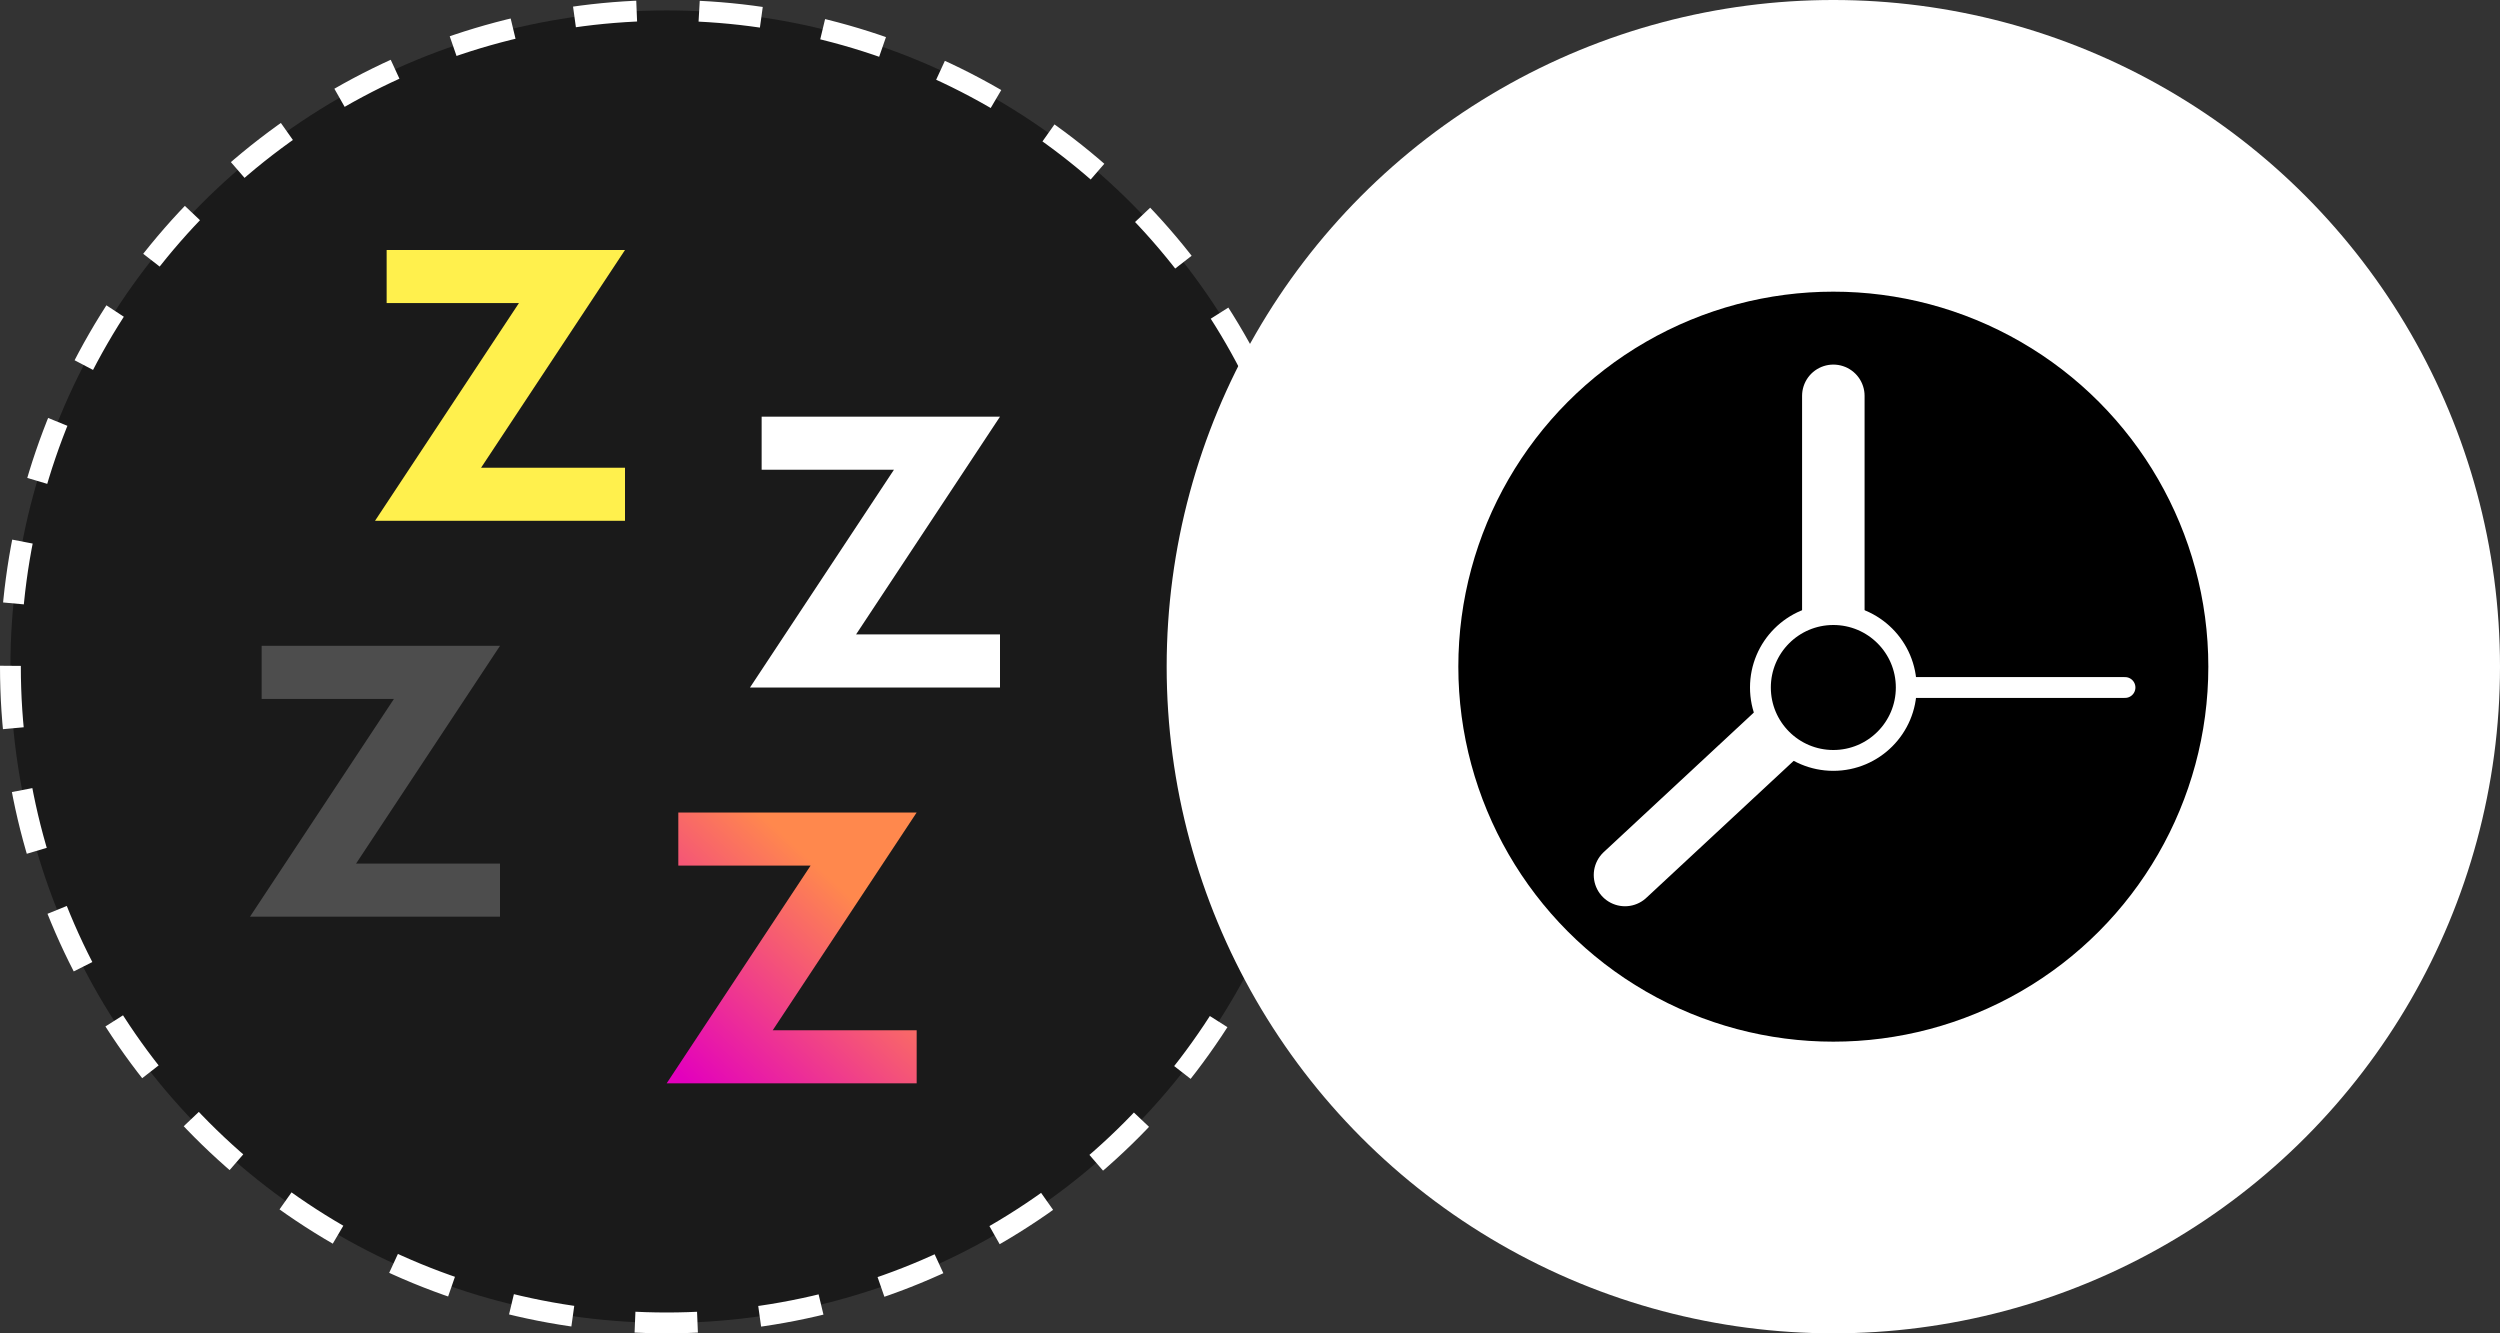 <svg width="120" height="64" viewBox="0 0 120 64" fill="none" xmlns="http://www.w3.org/2000/svg">
<rect x="0" y="0" width="120" height="64" fill="#333333" stroke="none"/>
<circle cx="32" cy="32" r="31.5" fill="#1A1A1A" stroke="white" stroke-dasharray="3 3"/>
<path d="M30 22.452H23.091L30 12H18.559V14.548H24.909L18 25H30V22.452Z" fill="#FFF04D"/>
<path d="M48 30.452H41.091L48 20H36.559V22.548H42.909L36 33H48V30.452Z" fill="white"/>
<path d="M24 41.452H17.091L24 31H12.559V33.548H18.909L12 44H24V41.452Z" fill="#4D4D4D"/>
<path d="M44 49.452H37.091L44 39H32.559V41.548H38.909L32 52H44V49.452Z" fill="url(#paint0_linear_174_1075)"/>
<circle cx="88" cy="32" r="32" fill="white"/>
<circle cx="88" cy="32" r="18" fill="black"/>
<path d="M88 19V32.266C88 32.544 87.884 32.81 87.681 32.999L78 42" stroke="white" stroke-width="3" stroke-linecap="round"/>
<path d="M88 33L102 33" stroke="white" stroke-linecap="round"/>
<circle cx="88" cy="33" r="3.5" fill="black" stroke="white"/>
<defs>
<linearGradient id="paint0_linear_174_1075" x1="44" y1="39" x2="32" y2="52" gradientUnits="userSpaceOnUse">
<stop offset="0.289" stop-color="#FF884D"/>
<stop offset="0.961" stop-color="#E300BD"/>
</linearGradient>
</defs>
</svg>
